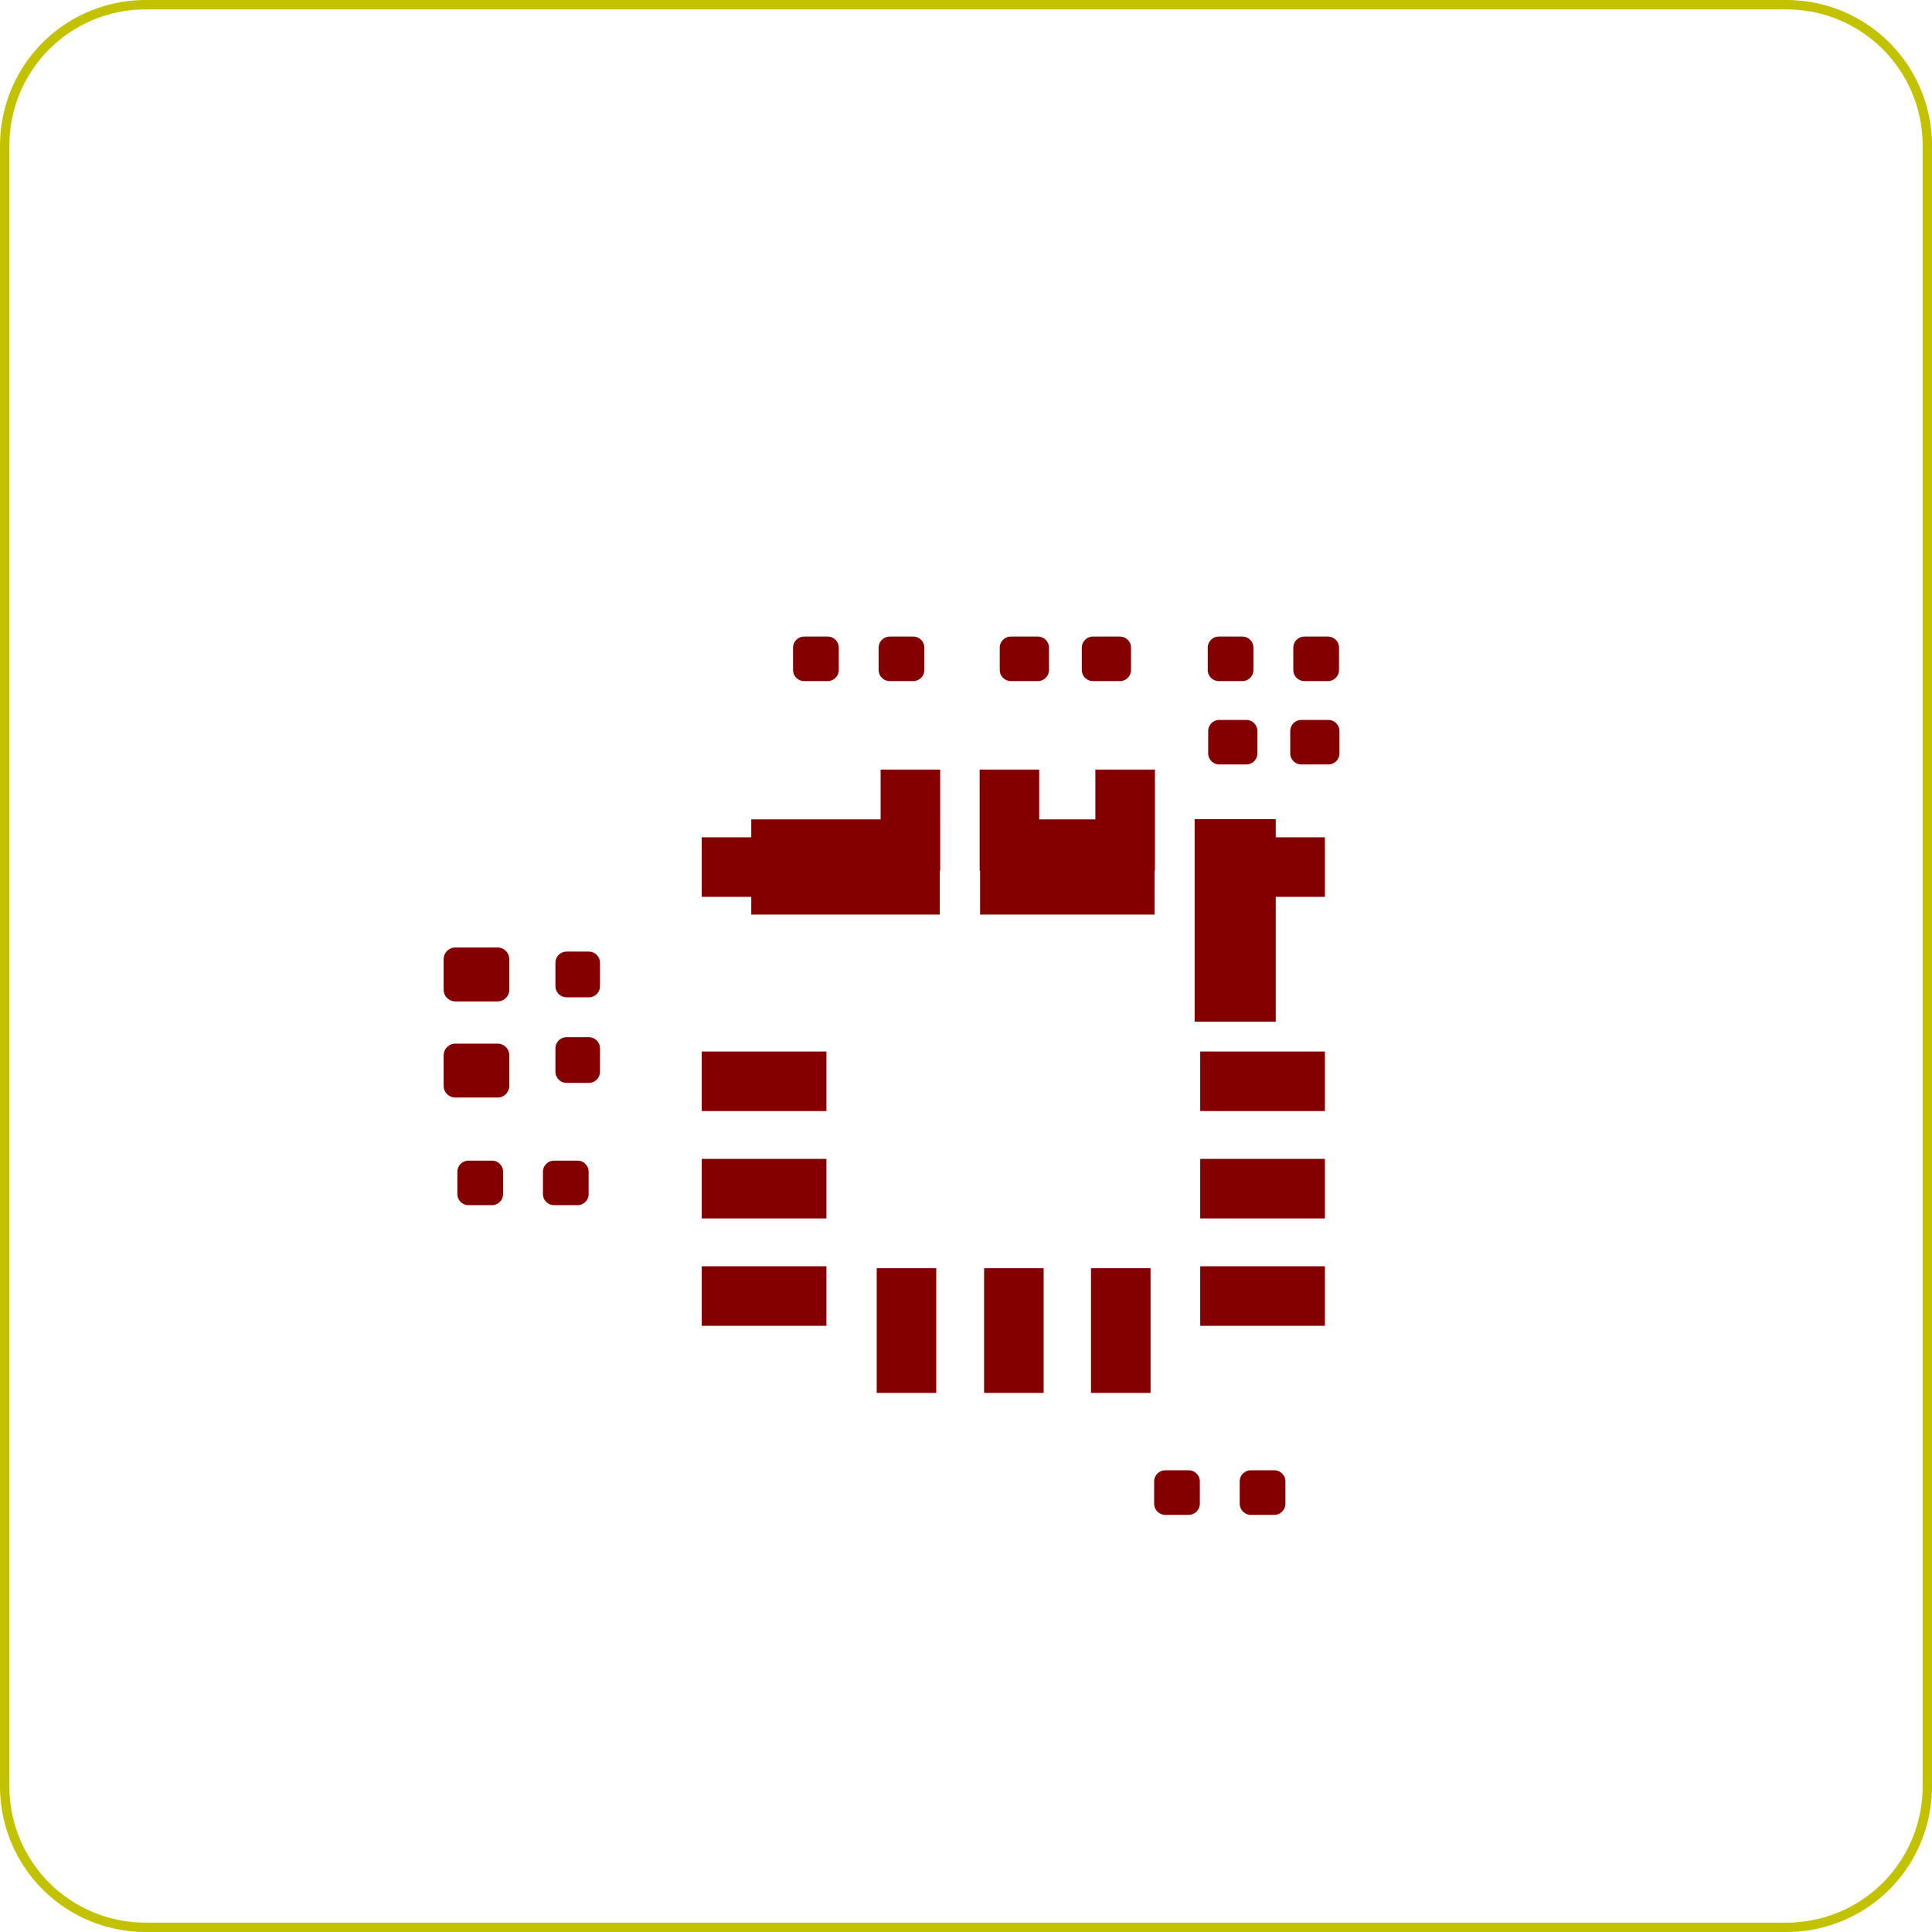 <?xml version="1.0" encoding="UTF-8" standalone="no"?>
<svg
   xmlns:dc="http://purl.org/dc/elements/1.1/"
   xmlns:cc="http://creativecommons.org/ns#"
   xmlns:rdf="http://www.w3.org/1999/02/22-rdf-syntax-ns#"
   xmlns:svg="http://www.w3.org/2000/svg"
   xmlns="http://www.w3.org/2000/svg"
   xmlns:sodipodi="http://sodipodi.sourceforge.net/DTD/sodipodi-0.dtd"
   xmlns:inkscape="http://www.inkscape.org/namespaces/inkscape"
   version="1.1"
   width="4.12cm"
   height="4.12cm"
   viewBox="0 0 16220.84 16220.741"
   id="svg898"
   sodipodi:docname="universal_power_board-F_Paste.svg"
   inkscape:version="1.0.2 (e86c870879, 2021-01-15, custom)">
  <defs
     id="defs902" />
  <sodipodi:namedview
     pagecolor="#ffffff"
     bordercolor="#666666"
     borderopacity="1"
     objecttolerance="10"
     gridtolerance="10"
     guidetolerance="10"
     inkscape:pageopacity="0"
     inkscape:pageshadow="2"
     inkscape:window-width="1920"
     inkscape:window-height="1017"
     id="namedview900"
     showgrid="false"
     fit-margin-top="0"
     fit-margin-left="0"
     fit-margin-right="0"
     fit-margin-bottom="0"
     inkscape:zoom="4.2835835"
     inkscape:cx="50.243483"
     inkscape:cy="69.036996"
     inkscape:window-x="1912"
     inkscape:window-y="-8"
     inkscape:window-maximized="1"
     inkscape:current-layer="svg898" />
  <title
     id="title2">SVG Picture created as universal_power_board-F_Paste.svg date 2021/06/20 22:42:53 </title>
  <desc
     id="desc4">Picture generated by PCBNEW </desc>
  <g
     style="fill:#840000;fill-opacity:1;stroke:#840000;stroke-width:0;stroke-linecap:round;stroke-linejoin:round;stroke-opacity:1"
     id="g720"
     transform="translate(-36749.63,-21068.63)">
    <path
       style="fill:#840000;fill-opacity:1;fill-rule:evenodd;stroke:#840000;stroke-width:0;stroke-linecap:round;stroke-linejoin:round;stroke-opacity:1"
       d="m 46446.3,27529.8 v 850 h -500 v -850 z"
       id="path686" />
    <path
       style="fill:#840000;fill-opacity:1;fill-rule:evenodd;stroke:#840000;stroke-width:0;stroke-linecap:round;stroke-linejoin:round;stroke-opacity:1"
       d="m 44974.7,28379.8 v -850 h 500 v 850 z"
       id="path688" />
    <path
       style="fill:#840000;fill-opacity:1;fill-rule:evenodd;stroke:#840000;stroke-width:0;stroke-linecap:round;stroke-linejoin:round;stroke-opacity:1"
       d="m 47873.4,28598.4 h -850 v -500 h 850 z"
       id="path690" />
    <path
       style="fill:#840000;fill-opacity:1;fill-rule:evenodd;stroke:#840000;stroke-width:0;stroke-linecap:round;stroke-linejoin:round;stroke-opacity:1"
       d="m 44643.3,27529.8 v 850 h -500 v -850 z"
       id="path692" />
    <path
       style="fill:#840000;fill-opacity:1;fill-rule:evenodd;stroke:#840000;stroke-width:0;stroke-linecap:round;stroke-linejoin:round;stroke-opacity:1"
       d="m 43491.4,28598.4 h -850 v -500 h 850 z"
       id="path694" />
    <path
       style="fill:#840000;fill-opacity:1;fill-rule:evenodd;stroke:#840000;stroke-width:0;stroke-linecap:round;stroke-linejoin:round;stroke-opacity:1"
       d="m 46409.5,32763.4 h -500 v -1046.9 h 500 z"
       id="path696" />
    <path
       style="fill:#840000;fill-opacity:1;fill-rule:evenodd;stroke:#840000;stroke-width:0;stroke-linecap:round;stroke-linejoin:round;stroke-opacity:1"
       d="m 47873.4,31298.4 h -1046.8 v -500 h 1046.8 z"
       id="path698" />
    <path
       style="fill:#840000;fill-opacity:1;fill-rule:evenodd;stroke:#840000;stroke-width:0;stroke-linecap:round;stroke-linejoin:round;stroke-opacity:1"
       d="m 43688.2,31298.4 h -1046.8 v -500 h 1046.8 z"
       id="path700" />
    <path
       style="fill:#840000;fill-opacity:1;fill-rule:evenodd;stroke:#840000;stroke-width:0;stroke-linecap:round;stroke-linejoin:round;stroke-opacity:1"
       d="m 43688.2,32200 h -1046.8 v -500 h 1046.8 z"
       id="path702" />
    <path
       style="fill:#840000;fill-opacity:1;fill-rule:evenodd;stroke:#840000;stroke-width:0;stroke-linecap:round;stroke-linejoin:round;stroke-opacity:1"
       d="m 44610.3,32763.4 h -500 v -1046.9 h 500 z"
       id="path704" />
    <path
       style="fill:#840000;fill-opacity:1;fill-rule:evenodd;stroke:#840000;stroke-width:0;stroke-linecap:round;stroke-linejoin:round;stroke-opacity:1"
       d="m 45511.9,32763.4 h -500 v -1046.9 h 500 z"
       id="path706" />
    <path
       style="fill:#840000;fill-opacity:1;fill-rule:evenodd;stroke:#840000;stroke-width:0;stroke-linecap:round;stroke-linejoin:round;stroke-opacity:1"
       d="m 47873.4,32200 h -1046.8 v -500 h 1046.8 z"
       id="path708" />
    <path
       style="fill:#840000;fill-opacity:1;fill-rule:evenodd;stroke:#840000;stroke-width:0;stroke-linecap:round;stroke-linejoin:round;stroke-opacity:1"
       d="m 47873.4,30396.9 h -1046.8 v -500 h 1046.8 z"
       id="path710" />
    <path
       style="fill:#840000;fill-opacity:1;fill-rule:evenodd;stroke:#840000;stroke-width:0;stroke-linecap:round;stroke-linejoin:round;stroke-opacity:1"
       d="m 46779.6,29646.9 v -1700.8 h 681.1 v 1700.8 z"
       id="path712" />
    <path
       style="fill:#840000;fill-opacity:1;fill-rule:evenodd;stroke:#840000;stroke-width:0;stroke-linecap:round;stroke-linejoin:round;stroke-opacity:1"
       d="M 46443,28747.2 H 44978.4 V 27948 H 46443 Z"
       id="path714" />
    <path
       style="fill:#840000;fill-opacity:1;fill-rule:evenodd;stroke:#840000;stroke-width:0;stroke-linecap:round;stroke-linejoin:round;stroke-opacity:1"
       d="M 44639.8,28747.2 H 43057.1 V 27948 h 1582.7 z"
       id="path716" />
    <path
       style="fill:#840000;fill-opacity:1;fill-rule:evenodd;stroke:#840000;stroke-width:0;stroke-linecap:round;stroke-linejoin:round;stroke-opacity:1"
       d="m 43688.2,30396.9 h -1046.8 v -500 h 1046.8 z"
       id="path718" />
  </g>
  <g
     style="fill:#840000;fill-opacity:1;stroke:#840000;stroke-width:0;stroke-linecap:round;stroke-linejoin:round;stroke-opacity:1"
     id="g728"
     transform="translate(-36749.63,-21068.63)">
    <path
       style="fill:#840000;fill-opacity:1;fill-rule:evenodd;stroke:#840000;stroke-width:0;stroke-linecap:round;stroke-linejoin:round;stroke-opacity:1"
       d="m 43707.6,26413.4 9.1,1.4 8.9,2.2 8.6,3.1 8.3,3.9 7.9,4.8 7.3,5.4 6.8,6.2 6.2,6.8 5.5,7.3 4.7,7.9 3.9,8.3 3.1,8.7 2.2,8.9 1.4,9 0.4,9.2 v 187 l -0.4,9.2 -1.4,9 -2.2,8.9 -3.1,8.7 -3.9,8.3 -4.7,7.9 -5.5,7.3 -6.2,6.8 -6.8,6.2 -7.3,5.4 -7.9,4.8 -8.3,3.9 -8.6,3.1 -8.9,2.2 -9.1,1.4 -9.2,0.4 h -196.8 l -9.2,-0.4 -9.1,-1.4 -8.9,-2.2 -8.6,-3.1 -8.3,-3.9 -7.9,-4.8 -7.3,-5.4 -6.8,-6.2 -6.2,-6.8 -5.5,-7.3 -4.7,-7.9 -3.9,-8.3 -3.1,-8.7 -2.2,-8.9 -1.4,-9 -0.4,-9.2 v -187 l 0.4,-9.2 1.4,-9 2.2,-8.9 3.1,-8.7 3.9,-8.3 4.7,-7.9 5.5,-7.3 6.2,-6.8 6.8,-6.2 7.3,-5.4 7.9,-4.8 8.3,-3.9 8.6,-3.1 8.9,-2.2 9.1,-1.4 9.2,-0.4 h 196.8 z"
       id="path724" />
    <path
       style="fill:#840000;fill-opacity:1;fill-rule:evenodd;stroke:#840000;stroke-width:0;stroke-linecap:round;stroke-linejoin:round;stroke-opacity:1"
       d="m 44426.1,26413.4 9.1,1.4 8.9,2.2 8.6,3.1 8.3,3.9 7.9,4.8 7.3,5.4 6.8,6.2 6.2,6.8 5.5,7.3 4.7,7.9 3.9,8.3 3.1,8.7 2.2,8.9 1.4,9 0.4,9.2 v 187 l -0.4,9.2 -1.4,9 -2.2,8.9 -3.1,8.7 -3.9,8.3 -4.7,7.9 -5.5,7.3 -6.2,6.8 -6.8,6.2 -7.3,5.4 -7.9,4.8 -8.3,3.9 -8.6,3.1 -8.9,2.2 -9.1,1.4 -9.2,0.4 h -196.8 l -9.2,-0.4 -9.1,-1.4 -8.9,-2.2 -8.6,-3.1 -8.3,-3.9 -7.9,-4.8 -7.3,-5.4 -6.8,-6.2 -6.2,-6.8 -5.5,-7.3 -4.7,-7.9 -3.9,-8.3 -3.1,-8.7 -2.2,-8.9 -1.4,-9 -0.4,-9.2 v -187 l 0.4,-9.2 1.4,-9 2.2,-8.9 3.1,-8.7 3.9,-8.3 4.7,-7.9 5.5,-7.3 6.2,-6.8 6.8,-6.2 7.3,-5.4 7.9,-4.8 8.3,-3.9 8.6,-3.1 8.9,-2.2 9.1,-1.4 9.2,-0.4 h 196.8 z"
       id="path726" />
  </g>
  <g
     style="fill:#840000;fill-opacity:1;stroke:#840000;stroke-width:0;stroke-linecap:round;stroke-linejoin:round;stroke-opacity:1"
     id="g736"
     transform="translate(-36749.63,-21068.63)">
    <path
       style="fill:#840000;fill-opacity:1;fill-rule:evenodd;stroke:#840000;stroke-width:0;stroke-linecap:round;stroke-linejoin:round;stroke-opacity:1"
       d="m 46739.1,33413.4 9.1,1.4 8.9,2.2 8.6,3.1 8.3,3.9 7.9,4.8 7.3,5.4 6.8,6.2 6.2,6.8 5.5,7.3 4.7,7.9 3.9,8.3 3.1,8.7 2.2,8.9 1.4,9 0.4,9.2 v 187 l -0.4,9.2 -1.4,9 -2.2,8.9 -3.1,8.7 -3.9,8.3 -4.7,7.9 -5.5,7.3 -6.2,6.8 -6.8,6.2 -7.3,5.4 -7.9,4.8 -8.3,3.9 -8.6,3.1 -8.9,2.2 -9.1,1.4 -9.2,0.4 h -196.8 l -9.2,-0.4 -9.1,-1.4 -8.9,-2.2 -8.6,-3.1 -8.3,-3.9 -7.9,-4.8 -7.3,-5.4 -6.8,-6.2 -6.2,-6.8 -5.5,-7.3 -4.7,-7.9 -3.9,-8.3 -3.1,-8.7 -2.2,-8.9 -1.4,-9 -0.4,-9.2 v -187 l 0.4,-9.2 1.4,-9 2.2,-8.9 3.1,-8.7 3.9,-8.3 4.7,-7.9 5.5,-7.3 6.2,-6.8 6.8,-6.2 7.3,-5.4 7.9,-4.8 8.3,-3.9 8.6,-3.1 8.9,-2.2 9.1,-1.4 9.2,-0.4 h 196.8 z"
       id="path732" />
    <path
       style="fill:#840000;fill-opacity:1;fill-rule:evenodd;stroke:#840000;stroke-width:0;stroke-linecap:round;stroke-linejoin:round;stroke-opacity:1"
       d="m 47457.6,33413.4 9.1,1.4 8.9,2.2 8.6,3.1 8.3,3.9 7.9,4.8 7.3,5.4 6.8,6.2 6.2,6.8 5.5,7.3 4.7,7.9 3.9,8.3 3.1,8.7 2.2,8.9 1.4,9 0.4,9.2 v 187 l -0.4,9.2 -1.4,9 -2.2,8.9 -3.1,8.7 -3.9,8.3 -4.7,7.9 -5.5,7.3 -6.2,6.8 -6.8,6.2 -7.3,5.4 -7.9,4.8 -8.3,3.9 -8.6,3.1 -8.9,2.2 -9.1,1.4 -9.2,0.4 h -196.8 l -9.2,-0.4 -9.1,-1.4 -8.9,-2.2 -8.6,-3.1 -8.3,-3.9 -7.9,-4.8 -7.3,-5.4 -6.8,-6.2 -6.2,-6.8 -5.5,-7.3 -4.7,-7.9 -3.9,-8.3 -3.1,-8.7 -2.2,-8.9 -1.4,-9 -0.4,-9.2 v -187 l 0.4,-9.2 1.4,-9 2.2,-8.9 3.1,-8.7 3.9,-8.3 4.7,-7.9 5.5,-7.3 6.2,-6.8 6.8,-6.2 7.3,-5.4 7.9,-4.8 8.3,-3.9 8.6,-3.1 8.9,-2.2 9.1,-1.4 9.2,-0.4 h 196.8 z"
       id="path734" />
  </g>
  <g
     style="fill:#840000;fill-opacity:1;stroke:#840000;stroke-width:0;stroke-linecap:round;stroke-linejoin:round;stroke-opacity:1"
     id="g744"
     transform="translate(-36749.63,-21068.63)">
    <path
       style="fill:#840000;fill-opacity:1;fill-rule:evenodd;stroke:#840000;stroke-width:0;stroke-linecap:round;stroke-linejoin:round;stroke-opacity:1"
       d="m 47907.6,26413.4 9.1,1.4 8.9,2.2 8.6,3.1 8.3,3.9 7.9,4.8 7.3,5.4 6.8,6.2 6.2,6.8 5.5,7.3 4.7,7.9 3.9,8.3 3.1,8.7 2.2,8.9 1.4,9 0.4,9.2 v 187 l -0.4,9.2 -1.4,9 -2.2,8.9 -3.1,8.7 -3.9,8.3 -4.7,7.9 -5.5,7.3 -6.2,6.8 -6.8,6.2 -7.3,5.4 -7.9,4.8 -8.3,3.9 -8.6,3.1 -8.9,2.2 -9.1,1.4 -9.2,0.4 h -196.8 l -9.2,-0.4 -9.1,-1.4 -8.9,-2.2 -8.6,-3.1 -8.3,-3.9 -7.9,-4.8 -7.3,-5.4 -6.8,-6.2 -6.2,-6.8 -5.5,-7.3 -4.7,-7.9 -3.9,-8.3 -3.1,-8.7 -2.2,-8.9 -1.4,-9 -0.4,-9.2 v -187 l 0.4,-9.2 1.4,-9 2.2,-8.9 3.1,-8.7 3.9,-8.3 4.7,-7.9 5.5,-7.3 6.2,-6.8 6.8,-6.2 7.3,-5.4 7.9,-4.8 8.3,-3.9 8.6,-3.1 8.9,-2.2 9.1,-1.4 9.2,-0.4 h 196.8 z"
       id="path740" />
    <path
       style="fill:#840000;fill-opacity:1;fill-rule:evenodd;stroke:#840000;stroke-width:0;stroke-linecap:round;stroke-linejoin:round;stroke-opacity:1"
       d="m 47189.1,26413.4 9.1,1.4 8.9,2.2 8.6,3.1 8.3,3.9 7.9,4.8 7.3,5.4 6.8,6.2 6.2,6.8 5.5,7.3 4.7,7.9 3.9,8.3 3.1,8.7 2.2,8.9 1.4,9 0.4,9.2 v 187 l -0.4,9.2 -1.4,9 -2.2,8.9 -3.1,8.7 -3.9,8.3 -4.7,7.9 -5.5,7.3 -6.2,6.8 -6.8,6.2 -7.3,5.4 -7.9,4.8 -8.3,3.9 -8.6,3.1 -8.9,2.2 -9.1,1.4 -9.2,0.4 h -196.8 l -9.2,-0.4 -9.1,-1.4 -8.9,-2.2 -8.6,-3.1 -8.3,-3.9 -7.9,-4.8 -7.3,-5.4 -6.8,-6.2 -6.2,-6.8 -5.5,-7.3 -4.7,-7.9 -3.9,-8.3 -3.1,-8.7 -2.2,-8.9 -1.4,-9 -0.4,-9.2 v -187 l 0.4,-9.2 1.4,-9 2.2,-8.9 3.1,-8.7 3.9,-8.3 4.7,-7.9 5.5,-7.3 6.2,-6.8 6.8,-6.2 7.3,-5.4 7.9,-4.8 8.3,-3.9 8.6,-3.1 8.9,-2.2 9.1,-1.4 9.2,-0.4 h 196.8 z"
       id="path742" />
  </g>
  <g
     style="fill:#840000;fill-opacity:1;stroke:#840000;stroke-width:0;stroke-linecap:round;stroke-linejoin:round;stroke-opacity:1"
     id="g752"
     transform="translate(-36749.63,-21068.63)">
    <path
       style="fill:#840000;fill-opacity:1;fill-rule:evenodd;stroke:#840000;stroke-width:0;stroke-linecap:round;stroke-linejoin:round;stroke-opacity:1"
       d="m 41607.6,30813.4 9.1,1.4 8.9,2.2 8.6,3.1 8.3,3.9 7.9,4.8 7.3,5.4 6.8,6.2 6.2,6.8 5.5,7.3 4.7,7.9 3.9,8.3 3.1,8.7 2.2,8.9 1.4,9 0.4,9.2 v 187 l -0.4,9.2 -1.4,9 -2.2,8.9 -3.1,8.7 -3.9,8.3 -4.7,7.9 -5.5,7.3 -6.2,6.8 -6.8,6.2 -7.3,5.4 -7.9,4.8 -8.3,3.9 -8.6,3.1 -8.9,2.2 -9.1,1.4 -9.2,0.4 h -196.8 l -9.2,-0.4 -9.1,-1.4 -8.9,-2.2 -8.6,-3.1 -8.3,-3.9 -7.9,-4.8 -7.3,-5.4 -6.8,-6.2 -6.2,-6.8 -5.5,-7.3 -4.7,-7.9 -3.9,-8.3 -3.1,-8.7 -2.2,-8.9 -1.4,-9 -0.4,-9.2 v -187 l 0.4,-9.2 1.4,-9 2.2,-8.9 3.1,-8.7 3.9,-8.3 4.7,-7.9 5.5,-7.3 6.2,-6.8 6.8,-6.2 7.3,-5.4 7.9,-4.8 8.3,-3.9 8.6,-3.1 8.9,-2.2 9.1,-1.4 9.2,-0.4 h 196.8 z"
       id="path748" />
    <path
       style="fill:#840000;fill-opacity:1;fill-rule:evenodd;stroke:#840000;stroke-width:0;stroke-linecap:round;stroke-linejoin:round;stroke-opacity:1"
       d="m 40889.1,30813.4 9.1,1.4 8.9,2.2 8.6,3.1 8.3,3.9 7.9,4.8 7.3,5.4 6.8,6.2 6.2,6.8 5.5,7.3 4.7,7.9 3.9,8.3 3.1,8.7 2.2,8.9 1.4,9 0.4,9.2 v 187 l -0.4,9.2 -1.4,9 -2.2,8.9 -3.1,8.7 -3.9,8.3 -4.7,7.9 -5.5,7.3 -6.2,6.8 -6.8,6.2 -7.3,5.4 -7.9,4.8 -8.3,3.9 -8.6,3.1 -8.9,2.2 -9.1,1.4 -9.2,0.4 h -196.8 l -9.2,-0.4 -9.1,-1.4 -8.9,-2.2 -8.6,-3.1 -8.3,-3.9 -7.9,-4.8 -7.3,-5.4 -6.8,-6.2 -6.2,-6.8 -5.5,-7.3 -4.7,-7.9 -3.9,-8.3 -3.1,-8.7 -2.2,-8.9 -1.4,-9 -0.4,-9.2 v -187 l 0.4,-9.2 1.4,-9 2.2,-8.9 3.1,-8.7 3.9,-8.3 4.7,-7.9 5.5,-7.3 6.2,-6.8 6.8,-6.2 7.3,-5.4 7.9,-4.8 8.3,-3.9 8.6,-3.1 8.9,-2.2 9.1,-1.4 9.2,-0.4 h 196.8 z"
       id="path750" />
  </g>
  <g
     style="fill:#840000;fill-opacity:1;stroke:#840000;stroke-width:0;stroke-linecap:round;stroke-linejoin:round;stroke-opacity:1"
     id="g760"
     transform="translate(-36749.63,-21068.63)">
    <path
       style="fill:#840000;fill-opacity:1;fill-rule:evenodd;stroke:#840000;stroke-width:0;stroke-linecap:round;stroke-linejoin:round;stroke-opacity:1"
       d="m 41702.7,29058.5 9,1.4 8.9,2.2 8.7,3.1 8.3,3.9 7.9,4.7 7.3,5.5 6.8,6.2 6.2,6.8 5.4,7.3 4.8,7.9 3.9,8.3 3.1,8.6 2.2,8.9 1.4,9.1 0.4,9.2 v 196.8 l -0.4,9.2 -1.4,9.1 -2.2,8.9 -3.1,8.6 -3.9,8.3 -4.8,7.9 -5.4,7.3 -6.2,6.8 -6.8,6.2 -7.3,5.5 -7.9,4.7 -8.3,3.9 -8.7,3.1 -8.9,2.2 -9,1.4 -9.2,0.4 h -187 l -9.2,-0.4 -9,-1.4 -8.9,-2.2 -8.7,-3.1 -8.3,-3.9 -7.9,-4.7 -7.3,-5.5 -6.8,-6.2 -6.2,-6.8 -5.4,-7.3 -4.8,-7.9 -3.9,-8.3 -3.1,-8.6 -2.2,-8.9 -1.4,-9.1 -0.4,-9.2 v -196.8 l 0.4,-9.2 1.4,-9.1 2.2,-8.9 3.1,-8.6 3.9,-8.3 4.8,-7.9 5.4,-7.3 6.2,-6.8 6.8,-6.2 7.3,-5.5 7.9,-4.7 8.3,-3.9 8.7,-3.1 8.9,-2.2 9,-1.4 9.2,-0.4 h 187 z"
       id="path756" />
    <path
       style="fill:#840000;fill-opacity:1;fill-rule:evenodd;stroke:#840000;stroke-width:0;stroke-linecap:round;stroke-linejoin:round;stroke-opacity:1"
       d="m 41702.7,29777 9,1.4 8.9,2.2 8.7,3.1 8.3,3.9 7.9,4.7 7.3,5.5 6.8,6.2 6.2,6.8 5.4,7.3 4.8,7.9 3.9,8.3 3.1,8.6 2.2,8.9 1.4,9.1 0.4,9.2 v 196.8 l -0.4,9.2 -1.4,9.1 -2.2,8.9 -3.1,8.6 -3.9,8.3 -4.8,7.9 -5.4,7.3 -6.2,6.8 -6.8,6.2 -7.3,5.5 -7.9,4.7 -8.3,3.9 -8.7,3.1 -8.9,2.2 -9,1.4 -9.2,0.4 h -187 l -9.2,-0.4 -9,-1.4 -8.9,-2.2 -8.7,-3.1 -8.3,-3.9 -7.9,-4.7 -7.3,-5.5 -6.8,-6.2 -6.2,-6.8 -5.4,-7.3 -4.8,-7.9 -3.9,-8.3 -3.1,-8.6 -2.2,-8.9 -1.4,-9.1 -0.4,-9.2 v -196.8 l 0.4,-9.2 1.4,-9.1 2.2,-8.9 3.1,-8.6 3.9,-8.3 4.8,-7.9 5.4,-7.3 6.2,-6.8 6.8,-6.2 7.3,-5.5 7.9,-4.7 8.3,-3.9 8.7,-3.1 8.9,-2.2 9,-1.4 9.2,-0.4 h 187 z"
       id="path758" />
  </g>
  <g
     style="fill:#840000;fill-opacity:1;stroke:#840000;stroke-width:0;stroke-linecap:round;stroke-linejoin:round;stroke-opacity:1"
     id="g798"
     transform="translate(-36749.63,-21068.63)">
    <path
       style="fill:#840000;fill-opacity:1;fill-rule:evenodd;stroke:#840000;stroke-width:0;stroke-linecap:round;stroke-linejoin:round;stroke-opacity:1"
       d="m 46161.3,26413.4 9.1,1.4 8.9,2.2 8.6,3.1 8.3,3.9 7.9,4.8 7.4,5.4 6.8,6.2 6.1,6.8 5.5,7.3 4.7,7.9 4,8.3 3,8.7 2.3,8.9 1.3,9 0.5,9.2 v 187 l -0.5,9.2 -1.3,9 -2.3,8.9 -3,8.7 -4,8.3 -4.7,7.9 -5.5,7.3 -6.1,6.8 -6.8,6.2 -7.4,5.4 -7.9,4.8 -8.3,3.9 -8.6,3.1 -8.9,2.2 -9.1,1.4 -9.1,0.4 h -226.4 l -9.2,-0.4 -9.1,-1.4 -8.9,-2.2 -8.6,-3.1 -8.3,-3.9 -7.9,-4.8 -7.3,-5.4 -6.8,-6.2 -6.2,-6.8 -5.5,-7.3 -4.7,-7.9 -3.9,-8.3 -3.1,-8.7 -2.2,-8.9 -1.4,-9 -0.4,-9.2 v -187 l 0.4,-9.2 1.4,-9 2.2,-8.9 3.1,-8.7 3.9,-8.3 4.7,-7.9 5.5,-7.3 6.2,-6.8 6.8,-6.2 7.3,-5.4 7.9,-4.8 8.3,-3.9 8.6,-3.1 8.9,-2.2 9.1,-1.4 9.2,-0.4 h 226.4 z"
       id="path794" />
    <path
       style="fill:#840000;fill-opacity:1;fill-rule:evenodd;stroke:#840000;stroke-width:0;stroke-linecap:round;stroke-linejoin:round;stroke-opacity:1"
       d="m 45472.4,26413.4 9,1.4 8.9,2.2 8.7,3.1 8.3,3.9 7.8,4.8 7.4,5.4 6.8,6.2 6.2,6.8 5.4,7.3 4.8,7.9 3.9,8.3 3.1,8.7 2.2,8.9 1.3,9 0.5,9.2 v 187 l -0.5,9.2 -1.3,9 -2.2,8.9 -3.1,8.7 -3.9,8.3 -4.8,7.9 -5.4,7.3 -6.2,6.8 -6.8,6.2 -7.4,5.4 -7.8,4.8 -8.3,3.9 -8.7,3.1 -8.9,2.2 -9,1.4 -9.2,0.4 h -226.4 l -9.2,-0.4 -9,-1.4 -8.9,-2.2 -8.7,-3.1 -8.3,-3.9 -7.8,-4.8 -7.4,-5.4 -6.8,-6.2 -6.2,-6.8 -5.4,-7.3 -4.8,-7.9 -3.9,-8.3 -3.1,-8.7 -2.2,-8.9 -1.3,-9 -0.5,-9.2 v -187 l 0.5,-9.2 1.3,-9 2.2,-8.9 3.1,-8.7 3.9,-8.3 4.8,-7.9 5.4,-7.3 6.2,-6.8 6.8,-6.2 7.4,-5.4 7.8,-4.8 8.3,-3.9 8.7,-3.1 8.9,-2.2 9,-1.4 9.2,-0.4 h 226.4 z"
       id="path796" />
  </g>
  <g
     style="fill:#840000;fill-opacity:1;stroke:#840000;stroke-width:0;stroke-linecap:round;stroke-linejoin:round;stroke-opacity:1"
     id="g806"
     transform="translate(-36749.63,-21068.63)">
    <path
       style="fill:#840000;fill-opacity:1;fill-rule:evenodd;stroke:#840000;stroke-width:0;stroke-linecap:round;stroke-linejoin:round;stroke-opacity:1"
       d="m 47911.3,27113.4 9.1,1.4 8.9,2.2 8.6,3.1 8.3,3.9 7.9,4.8 7.4,5.4 6.8,6.2 6.1,6.8 5.5,7.3 4.7,7.9 4,8.3 3,8.7 2.3,8.9 1.3,9 0.5,9.2 v 187 l -0.5,9.2 -1.3,9 -2.3,8.9 -3,8.7 -4,8.3 -4.7,7.9 -5.5,7.3 -6.1,6.8 -6.8,6.2 -7.4,5.4 -7.9,4.8 -8.3,3.9 -8.6,3.1 -8.9,2.2 -9.1,1.4 -9.1,0.4 h -226.4 l -9.2,-0.4 -9.1,-1.4 -8.9,-2.2 -8.6,-3.1 -8.3,-3.9 -7.9,-4.8 -7.3,-5.4 -6.8,-6.2 -6.2,-6.8 -5.5,-7.3 -4.7,-7.9 -3.9,-8.3 -3.1,-8.7 -2.2,-8.9 -1.4,-9 -0.4,-9.2 v -187 l 0.4,-9.2 1.4,-9 2.2,-8.9 3.1,-8.7 3.9,-8.3 4.7,-7.9 5.5,-7.3 6.2,-6.8 6.8,-6.2 7.3,-5.4 7.9,-4.8 8.3,-3.9 8.6,-3.1 8.9,-2.2 9.1,-1.4 9.2,-0.4 h 226.4 z"
       id="path802" />
    <path
       style="fill:#840000;fill-opacity:1;fill-rule:evenodd;stroke:#840000;stroke-width:0;stroke-linecap:round;stroke-linejoin:round;stroke-opacity:1"
       d="m 47222.4,27113.4 9,1.4 8.9,2.2 8.7,3.1 8.3,3.9 7.8,4.8 7.4,5.4 6.8,6.2 6.2,6.8 5.4,7.3 4.8,7.9 3.9,8.3 3.1,8.7 2.2,8.9 1.3,9 0.5,9.2 v 187 l -0.5,9.2 -1.3,9 -2.2,8.9 -3.1,8.7 -3.9,8.3 -4.8,7.9 -5.4,7.3 -6.2,6.8 -6.8,6.2 -7.4,5.4 -7.8,4.8 -8.3,3.9 -8.7,3.1 -8.9,2.2 -9,1.4 -9.2,0.4 h -226.4 l -9.2,-0.4 -9,-1.4 -8.9,-2.2 -8.7,-3.1 -8.3,-3.9 -7.8,-4.8 -7.4,-5.4 -6.8,-6.2 -6.2,-6.8 -5.4,-7.3 -4.8,-7.9 -3.9,-8.3 -3.1,-8.7 -2.2,-8.9 -1.3,-9 -0.5,-9.2 v -187 l 0.5,-9.2 1.3,-9 2.2,-8.9 3.1,-8.7 3.9,-8.3 4.8,-7.9 5.4,-7.3 6.2,-6.8 6.8,-6.2 7.4,-5.4 7.8,-4.8 8.3,-3.9 8.7,-3.1 8.9,-2.2 9,-1.4 9.2,-0.4 h 226.4 z"
       id="path804" />
  </g>
  <g
     style="fill:#840000;fill-opacity:1;stroke:#840000;stroke-width:0;stroke-linecap:round;stroke-linejoin:round;stroke-opacity:1"
     id="g814"
     transform="translate(-36749.63,-21068.63)">
    <path
       style="fill:#840000;fill-opacity:1;fill-rule:evenodd;stroke:#840000;stroke-width:0;stroke-linecap:round;stroke-linejoin:round;stroke-opacity:1"
       d="m 40936.8,29024.1 9.6,1.4 9.3,2.4 9.1,3.2 8.8,4.1 8.2,5 7.8,5.8 7.2,6.5 6.4,7.1 5.8,7.8 5,8.2 4.1,8.8 3.3,9.1 2.3,9.3 1.4,9.6 0.5,9.6 v 256 l -0.5,9.6 -1.4,9.6 -2.3,9.3 -3.3,9.1 -4.1,8.8 -5,8.2 -5.8,7.8 -6.4,7.1 -7.2,6.5 -7.8,5.8 -8.2,5 -8.8,4.1 -9.1,3.2 -9.3,2.4 -9.6,1.4 -9.6,0.5 h -354.4 l -9.6,-0.5 -9.6,-1.4 -9.3,-2.4 -9.1,-3.2 -8.8,-4.1 -8.2,-5 -7.8,-5.8 -7.2,-6.5 -6.4,-7.1 -5.8,-7.8 -5,-8.2 -4.1,-8.8 -3.3,-9.1 -2.3,-9.3 -1.4,-9.6 -0.5,-9.6 v -256 l 0.5,-9.6 1.4,-9.6 2.3,-9.3 3.3,-9.1 4.1,-8.8 5,-8.2 5.8,-7.8 6.4,-7.1 7.2,-6.5 7.8,-5.8 8.2,-5 8.8,-4.1 9.1,-3.2 9.3,-2.4 9.6,-1.4 9.6,-0.5 h 354.4 z"
       id="path810" />
    <path
       style="fill:#840000;fill-opacity:1;fill-rule:evenodd;stroke:#840000;stroke-width:0;stroke-linecap:round;stroke-linejoin:round;stroke-opacity:1"
       d="m 40936.8,29831.2 9.6,1.4 9.3,2.3 9.1,3.3 8.8,4.1 8.2,5 7.8,5.7 7.2,6.5 6.4,7.2 5.8,7.8 5,8.2 4.1,8.8 3.3,9.1 2.3,9.3 1.4,9.6 0.5,9.6 v 255.9 l -0.5,9.7 -1.4,9.5 -2.3,9.4 -3.3,9.1 -4.1,8.7 -5,8.3 -5.8,7.8 -6.4,7.1 -7.2,6.5 -7.8,5.8 -8.2,4.9 -8.8,4.2 -9.1,3.2 -9.3,2.4 -9.6,1.4 -9.6,0.5 h -354.4 l -9.6,-0.5 -9.6,-1.4 -9.3,-2.4 -9.1,-3.2 -8.8,-4.2 -8.2,-4.9 -7.8,-5.8 -7.2,-6.5 -6.4,-7.1 -5.8,-7.8 -5,-8.3 -4.1,-8.7 -3.3,-9.1 -2.3,-9.4 -1.4,-9.5 -0.5,-9.7 v -255.9 l 0.5,-9.6 1.4,-9.6 2.3,-9.3 3.3,-9.1 4.1,-8.8 5,-8.2 5.8,-7.8 6.4,-7.2 7.2,-6.5 7.8,-5.7 8.2,-5 8.8,-4.1 9.1,-3.3 9.3,-2.3 9.6,-1.4 9.6,-0.5 h 354.4 z"
       id="path812" />
  </g>
  <g
     style="fill:#c2c200;fill-opacity:0;stroke:#c2c200;stroke-width:78.74;stroke-linecap:round;stroke-linejoin:round;stroke-opacity:1"
     id="g896"
     transform="translate(-36749.63,-21068.63)">
    <path
       d="m 51750,37250 a 1181.1,1181.1 0 0 0 1181.1,-1181.1"
       id="path828" />
    <path
       d="M 52931.1,22289.4 A 1181.1,1181.1 0 0 0 51750,21108.3"
       id="path830" />
    <path
       d="M 36789.4,36068.9 A 1181.1,1181.1 0 0 0 37970.5,37250"
       id="path832" />
    <path
       d="M 37970,21108 H 51750"
       id="path834" />
    <path
       d="M 52931,22289 V 36068"
       id="path836" />
    <path
       d="M 36789,36068 V 22289"
       id="path838" />
    <path
       d="m 37970.5,21108.3 a 1181.1,1181.1 0 0 0 -1181.1,1181.1"
       id="path840" />
    <path
       d="M 51750,37250 H 37970"
       id="path842" />
    <g
       id="g844" />
    <g
       id="g846" />
    <g
       id="g848" />
    <g
       id="g850" />
    <g
       id="g852" />
    <g
       id="g854" />
    <g
       id="g856" />
    <g
       id="g858" />
    <g
       id="g860" />
    <g
       id="g862" />
    <g
       id="g864" />
    <g
       id="g866" />
    <g
       id="g868" />
    <g
       id="g870" />
    <g
       id="g872" />
    <g
       id="g874" />
    <g
       id="g876" />
    <g
       id="g878" />
    <g
       id="g880" />
    <g
       id="g882" />
    <g
       id="g884" />
    <g
       id="g886" />
    <g
       id="g888" />
    <g
       id="g890" />
    <g
       id="g892" />
    <g
       id="g894" />
  </g>
</svg>
